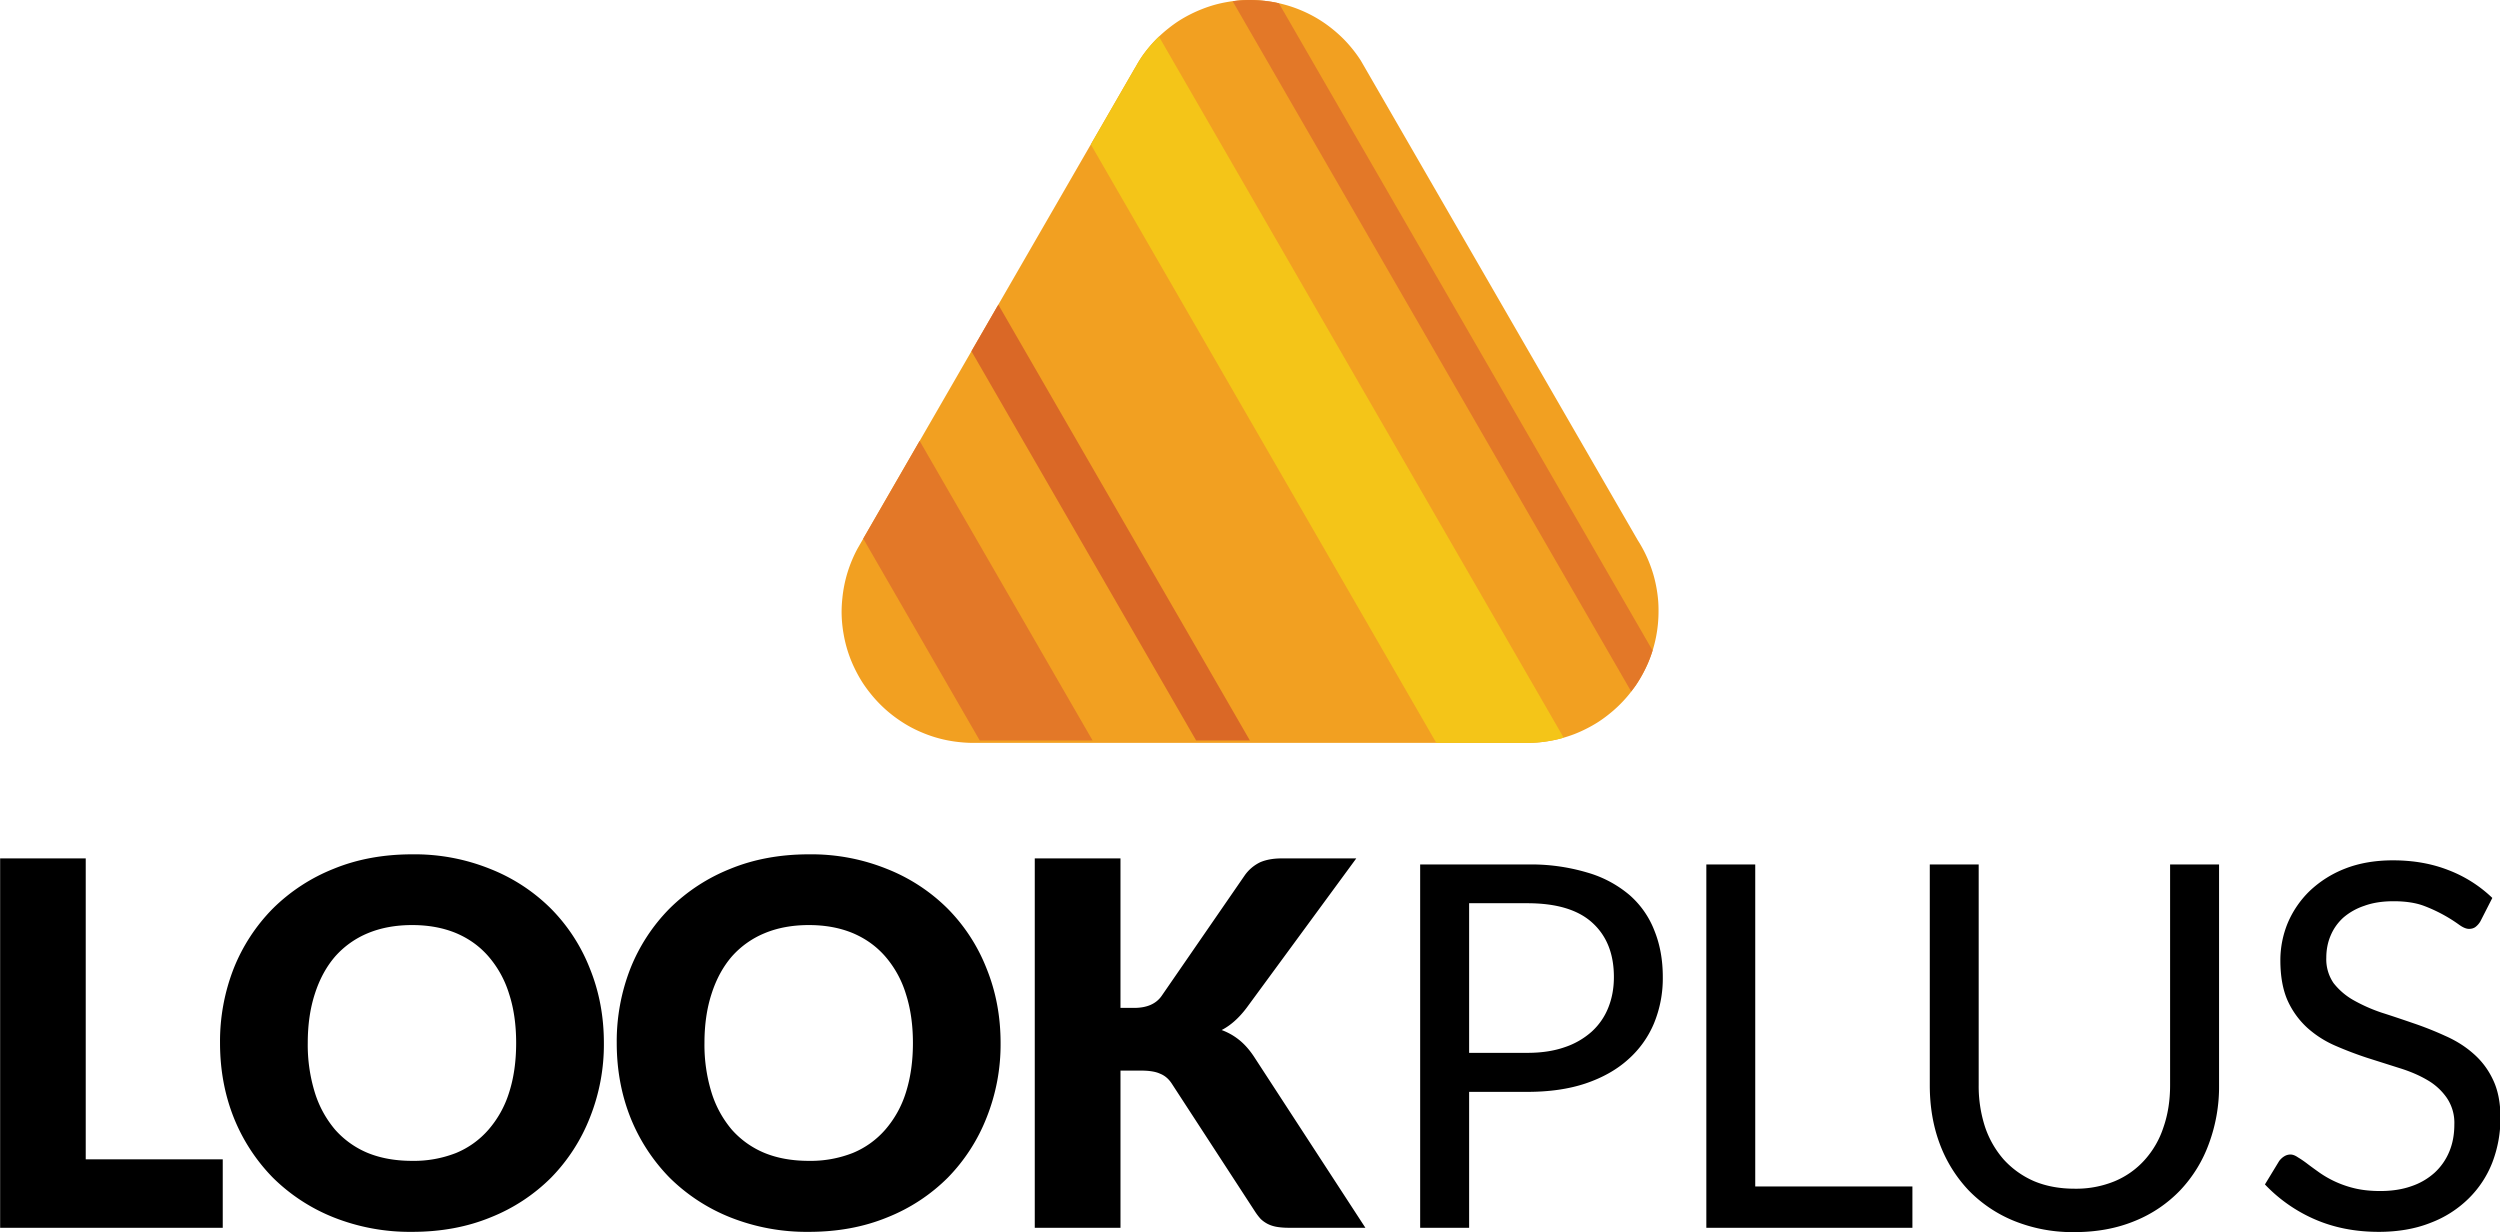 <svg Googl="true" version="1.1" viewBox="0 0 608.75 300" xmlns="http://www.w3.org/2000/svg">
 <g transform="matrix(1.573 0 0 1.573 204.93 7.1159e-6)">
  <path d="m63.22 0a20.37 20.37 0 0 0-1.44 0.05 20.37 20.37 0 0 0-2.02 0.25 20.37 20.37 0 0 0-1.99 0.44 20.37 20.37 0 0 0-1.93 0.65 20.37 20.37 0 0 0-1.86 0.83 20.37 20.37 0 0 0-1.76 1 20.37 20.37 0 0 0-1.66 1.2 20.37 20.37 0 0 0-1.53 1.34 20.37 20.37 0 0 0-1.39 1.49 20.37 20.37 0 0 0-1.23 1.62 20.37 20.37 0 0 0-0.78 1.28l-0.37 0.63-42.76 74.08a20.37 20.37 0 0 0-0.88 1.83 20.37 20.37 0 0 0-0.7 1.92 20.37 20.37 0 0 0-0.5 1.97 20.37 20.37 0 0 0-0.3 2.01 20.37 20.37 0 0 0-0.12 2.04 20.37 20.37 0 0 0 0.05 1.44 20.37 20.37 0 0 0 0.25 2.02 20.37 20.37 0 0 0 0.44 1.99 20.37 20.37 0 0 0 0.64 1.93 20.37 20.37 0 0 0 0.84 1.86 20.37 20.37 0 0 0 1 1.76 20.37 20.37 0 0 0 1.2 1.66 20.37 20.37 0 0 0 1.34 1.53 20.37 20.37 0 0 0 1.49 1.39 20.37 20.37 0 0 0 1.62 1.23 20.37 20.37 0 0 0 1.73 1.07 20.37 20.37 0 0 0 1.84 0.88 20.37 20.37 0 0 0 1.91 0.7 20.37 20.37 0 0 0 1.97 0.5 20.37 20.37 0 0 0 2.02 0.3 20.37 20.37 0 0 0 2.03 0.11h85.72a20.37 20.37 0 0 0 1.44-0.05 20.37 20.37 0 0 0 2.03-0.25 20.37 20.37 0 0 0 1.98-0.44 20.37 20.37 0 0 0 1.94-0.64 20.37 20.37 0 0 0 1.86-0.84 20.37 20.37 0 0 0 1.76-1 20.37 20.37 0 0 0 1.66-1.2 20.37 20.37 0 0 0 1.53-1.34 20.37 20.37 0 0 0 1.39-1.49 20.37 20.37 0 0 0 1.23-1.62 20.37 20.37 0 0 0 1.06-1.74 20.37 20.37 0 0 0 0.89-1.83 20.37 20.37 0 0 0 0.7-1.91 20.37 20.37 0 0 0 0.5-1.98 20.37 20.37 0 0 0 0.3-2.01 20.37 20.37 0 0 0 0.1-2.03 20.37 20.37 0 0 0-0.04-1.44 20.37 20.37 0 0 0-0.25-2.03 20.37 20.37 0 0 0-0.44-1.98 20.37 20.37 0 0 0-0.65-1.94 20.37 20.37 0 0 0-0.83-1.86 20.37 20.37 0 0 0-1.01-1.76l-42.87-74.25a20.37 20.37 0 0 0-1.19-1.66 20.37 20.37 0 0 0-1.34-1.53 20.37 20.37 0 0 0-1.5-1.39 20.37 20.37 0 0 0-1.61-1.23 20.37 20.37 0 0 0-1.74-1.07 20.37 20.37 0 0 0-1.83-0.88 20.37 20.37 0 0 0-1.92-0.7 20.37 20.37 0 0 0-1.97-0.5 20.37 20.37 0 0 0-2.01-0.3 20.37 20.37 0 0 0-2.04-0.11z" fill="#f2a021"/>
  <path d="m49.13 5.67a20.37 20.37 0 0 0-0.1 0.09 20.37 20.37 0 0 0-1.39 1.49 20.37 20.37 0 0 0-1.23 1.62 20.37 20.37 0 0 0-0.78 1.28l-0.37 0.63-6.68 11.58 53.48 92.64h14.03a20.37 20.37 0 0 0 1.44-0.05 20.37 20.37 0 0 0 2.03-0.25 20.37 20.37 0 0 0 1.98-0.44 20.37 20.37 0 0 0 0.23-0.08z" fill="#f4c518"/>
  <path d="m24.26 47.16-4.16 7.21 34.78 60.25h8.32z" fill="#da6826"/>
  <path d="m12.08 68.25-8.73 15.13 18.03 31.24h17.47zm51.14-68.25a20.37 20.37 0 0 0-1.44 0.05 20.37 20.37 0 0 0-1.24 0.15l61.68 106.83a20.37 20.37 0 0 0 0.69-0.9 20.37 20.37 0 0 0 1.06-1.74 20.37 20.37 0 0 0 0.89-1.83 20.37 20.37 0 0 0 0.68-1.86l-57.84-100.18a20.37 20.37 0 0 0-0.43-0.11 20.37 20.37 0 0 0-2.01-0.3 20.37 20.37 0 0 0-2.04-0.11z" fill="#e37828"/>
 </g>
 <g transform="matrix(1.573 0 0 1.573 -254.4 162.46)">
  <path d="m225.54 28.97c-4.45 0-8.5 0.74-12.16 2.24a28.16 28.16 0 0 0-9.42 6.16 27.85 27.85 0 0 0-6.05 9.26 30.98 30.98 0 0 0-2.12 11.54c0 4.13 0.71 7.98 2.12 11.54a28.28 28.28 0 0 0 6.05 9.3 28.16 28.16 0 0 0 9.42 6.16 31.98 31.98 0 0 0 12.16 2.24c4.45 0 8.5-0.75 12.13-2.24a27.73 27.73 0 0 0 9.38-6.16 27.78 27.78 0 0 0 6-9.3 30.48 30.48 0 0 0 2.16-11.54c0-4.11-0.72-7.94-2.16-11.5a27.36 27.36 0 0 0-6-9.26 27.73 27.73 0 0 0-9.38-6.16 31.2 31.2 0 0 0-12.13-2.28zm61.41 0c-4.44 0-8.5 0.74-12.16 2.24a28.16 28.16 0 0 0-9.42 6.16 27.85 27.85 0 0 0-6.05 9.26 30.98 30.98 0 0 0-2.12 11.54c0 4.13 0.71 7.98 2.12 11.54a28.29 28.29 0 0 0 6.05 9.3 28.15 28.15 0 0 0 9.42 6.16 31.99 31.99 0 0 0 12.16 2.24c4.45 0 8.5-0.75 12.13-2.24a27.73 27.73 0 0 0 9.38-6.16 27.78 27.78 0 0 0 6-9.3 30.48 30.48 0 0 0 2.16-11.54c0-4.11-0.72-7.94-2.16-11.5a27.36 27.36 0 0 0-6-9.26 27.73 27.73 0 0 0-9.38-6.16 31.2 31.2 0 0 0-12.13-2.28zm-125.2 0.63v57.18h34.46v-10.6h-21.21v-46.58zm160.16 0v57.18h13.27v-24.33h3.21c1.23 0 2.2 0.15 2.9 0.47 0.74 0.29 1.34 0.8 1.82 1.53l12.95 19.9c0.26 0.39 0.53 0.74 0.82 1.06 0.29 0.28 0.63 0.53 1.02 0.74 0.4 0.21 0.85 0.37 1.37 0.47 0.55 0.1 1.2 0.16 1.97 0.16h11.85l-17.27-26.53c-0.7-1.05-1.46-1.9-2.27-2.55a9.53 9.53 0 0 0-2.71-1.53c1.38-0.71 2.68-1.86 3.88-3.46l16.96-23.11h-11.54c-1.3 0-2.4 0.2-3.3 0.58a6.2 6.2 0 0 0-2.43 2.05l-12.87 18.67c-0.87 1.23-2.28 1.84-4.24 1.84h-2.12v-23.14zm-96.37 10.32c2.54 0 4.8 0.42 6.8 1.25 1.98 0.84 3.65 2.04 5.01 3.61a15.98 15.98 0 0 1 3.18 5.77c0.74 2.25 1.1 4.8 1.1 7.62 0 2.85-0.36 5.41-1.1 7.7a16.02 16.02 0 0 1-3.18 5.72 13.45 13.45 0 0 1-5.02 3.61 17.85 17.85 0 0 1-6.79 1.22c-2.56 0-4.85-0.4-6.87-1.22a13.8 13.8 0 0 1-5.06-3.6 16.36 16.36 0 0 1-3.14-5.74 25.06 25.06 0 0 1-1.1-7.7c0-2.82 0.37-5.36 1.1-7.6 0.73-2.28 1.78-4.2 3.14-5.78a13.8 13.8 0 0 1 5.06-3.6c2.02-0.84 4.3-1.26 6.87-1.26zm61.41 0c2.54 0 4.8 0.42 6.8 1.25 1.98 0.84 3.65 2.04 5.02 3.61a15.98 15.98 0 0 1 3.18 5.77c0.73 2.25 1.1 4.8 1.1 7.62 0 2.85-0.37 5.41-1.1 7.7a16.02 16.02 0 0 1-3.18 5.72 13.45 13.45 0 0 1-5.03 3.61 17.84 17.84 0 0 1-6.79 1.22c-2.56 0-4.85-0.4-6.86-1.22a13.8 13.8 0 0 1-5.07-3.6 16.36 16.36 0 0 1-3.14-5.74 25.05 25.05 0 0 1-1.1-7.7c0-2.82 0.37-5.36 1.1-7.6 0.73-2.28 1.78-4.2 3.14-5.78a13.8 13.8 0 0 1 5.07-3.6c2.01-0.84 4.3-1.26 6.86-1.26z"/>
  <path d="m532.16 29.9c-2.8 0-5.29 0.44-7.46 1.3a16.76 16.76 0 0 0-5.45 3.46 15.12 15.12 0 0 0-3.38 4.94 15.12 15.12 0 0 0-1.14 5.77c0 2.49 0.38 4.58 1.14 6.28a12.9 12.9 0 0 0 3.06 4.2 15.97 15.97 0 0 0 4.32 2.75 56.5 56.5 0 0 0 4.94 1.88l4.95 1.57c1.62 0.5 3.06 1.11 4.32 1.85a9.29 9.29 0 0 1 3.02 2.75 6.87 6.87 0 0 1 1.18 4.16c0 1.54-0.26 2.94-0.79 4.2a9.17 9.17 0 0 1-2.27 3.25 10.2 10.2 0 0 1-3.58 2.08c-1.4 0.5-3.02 0.75-4.82 0.75-1.44 0-2.74-0.13-3.89-0.4a15.97 15.97 0 0 1-5.5-2.43c-0.7-0.5-1.33-0.95-1.88-1.37a15.4 15.4 0 0 0-1.49-1.02c-0.42-0.29-0.8-0.43-1.14-0.43-0.36 0-0.7 0.1-1.02 0.31-0.28 0.18-0.53 0.42-0.74 0.7l-2.2 3.62a23.63 23.63 0 0 0 7.65 5.37c2.98 1.31 6.3 1.97 9.97 1.97 2.98 0 5.64-0.46 7.97-1.38a16.92 16.92 0 0 0 5.92-3.76 15.88 15.88 0 0 0 3.7-5.62 19.15 19.15 0 0 0 1.25-6.94c0-2.33-0.4-4.3-1.18-5.9a12.08 12.08 0 0 0-3.06-4.03c-1.25-1.1-2.7-2-4.32-2.71a51.2 51.2 0 0 0-4.94-1.96c-1.68-0.58-3.32-1.13-4.95-1.65a25.25 25.25 0 0 1-4.31-1.92 10.42 10.42 0 0 1-3.07-2.63 6.51 6.51 0 0 1-1.13-3.93c0-1.23 0.22-2.37 0.66-3.41 0.45-1.08 1.1-2 1.97-2.8a9.63 9.63 0 0 1 3.25-1.83c1.31-0.48 2.82-0.71 4.52-0.71 1.8 0 3.33 0.22 4.59 0.67a23.51 23.51 0 0 1 5.53 2.94c0.6 0.44 1.13 0.67 1.57 0.67 0.4 0 0.72-0.1 0.98-0.28a3 3 0 0 0 0.79-0.9l1.84-3.61a20.22 20.22 0 0 0-6.83-4.32c-2.56-1-5.41-1.5-8.55-1.5zm-150.59 0.64v56.24h7.58v-21.04h9.02c3.4 0 6.4-0.43 9-1.3 2.6-0.88 4.8-2.11 6.55-3.68a15.36 15.36 0 0 0 4.04-5.61 18.3 18.3 0 0 0 1.37-7.19c0-2.64-0.43-5.03-1.3-7.18a13.98 13.98 0 0 0-3.84-5.5 17.6 17.6 0 0 0-6.55-3.49 30.51 30.51 0 0 0-9.27-1.25zm44.3 0v56.24h31.9v-6.4h-24.33v-49.84zm34.59 0v34.18c0 3.25 0.5 6.26 1.53 9.03a21.27 21.27 0 0 0 4.47 7.22 20.62 20.62 0 0 0 7.06 4.75 24.15 24.15 0 0 0 9.34 1.73c3.46 0 6.57-0.58 9.35-1.73a20.2 20.2 0 0 0 7.02-4.75 20.79 20.79 0 0 0 4.44-7.22 25.37 25.37 0 0 0 1.57-9.03v-34.18h-7.58v34.18c0 2.36-0.34 4.52-1.02 6.48a14.03 14.03 0 0 1-2.9 5.06 12.9 12.9 0 0 1-4.63 3.3 15.7 15.7 0 0 1-6.25 1.17c-2.32 0-4.42-0.39-6.27-1.17a13.72 13.72 0 0 1-4.68-3.34 14.84 14.84 0 0 1-2.9-5.06 20.38 20.38 0 0 1-0.98-6.48v-34.14zm-71.31 6h9.02c4.5 0 7.85 1.01 10.05 3.02 2.23 2.02 3.34 4.82 3.34 8.4 0 1.73-0.29 3.31-0.87 4.75a10 10 0 0 1-2.59 3.73 11.93 11.93 0 0 1-4.2 2.4c-1.64 0.57-3.55 0.86-5.73 0.86h-9.02z"/>
 </g>
</svg>
